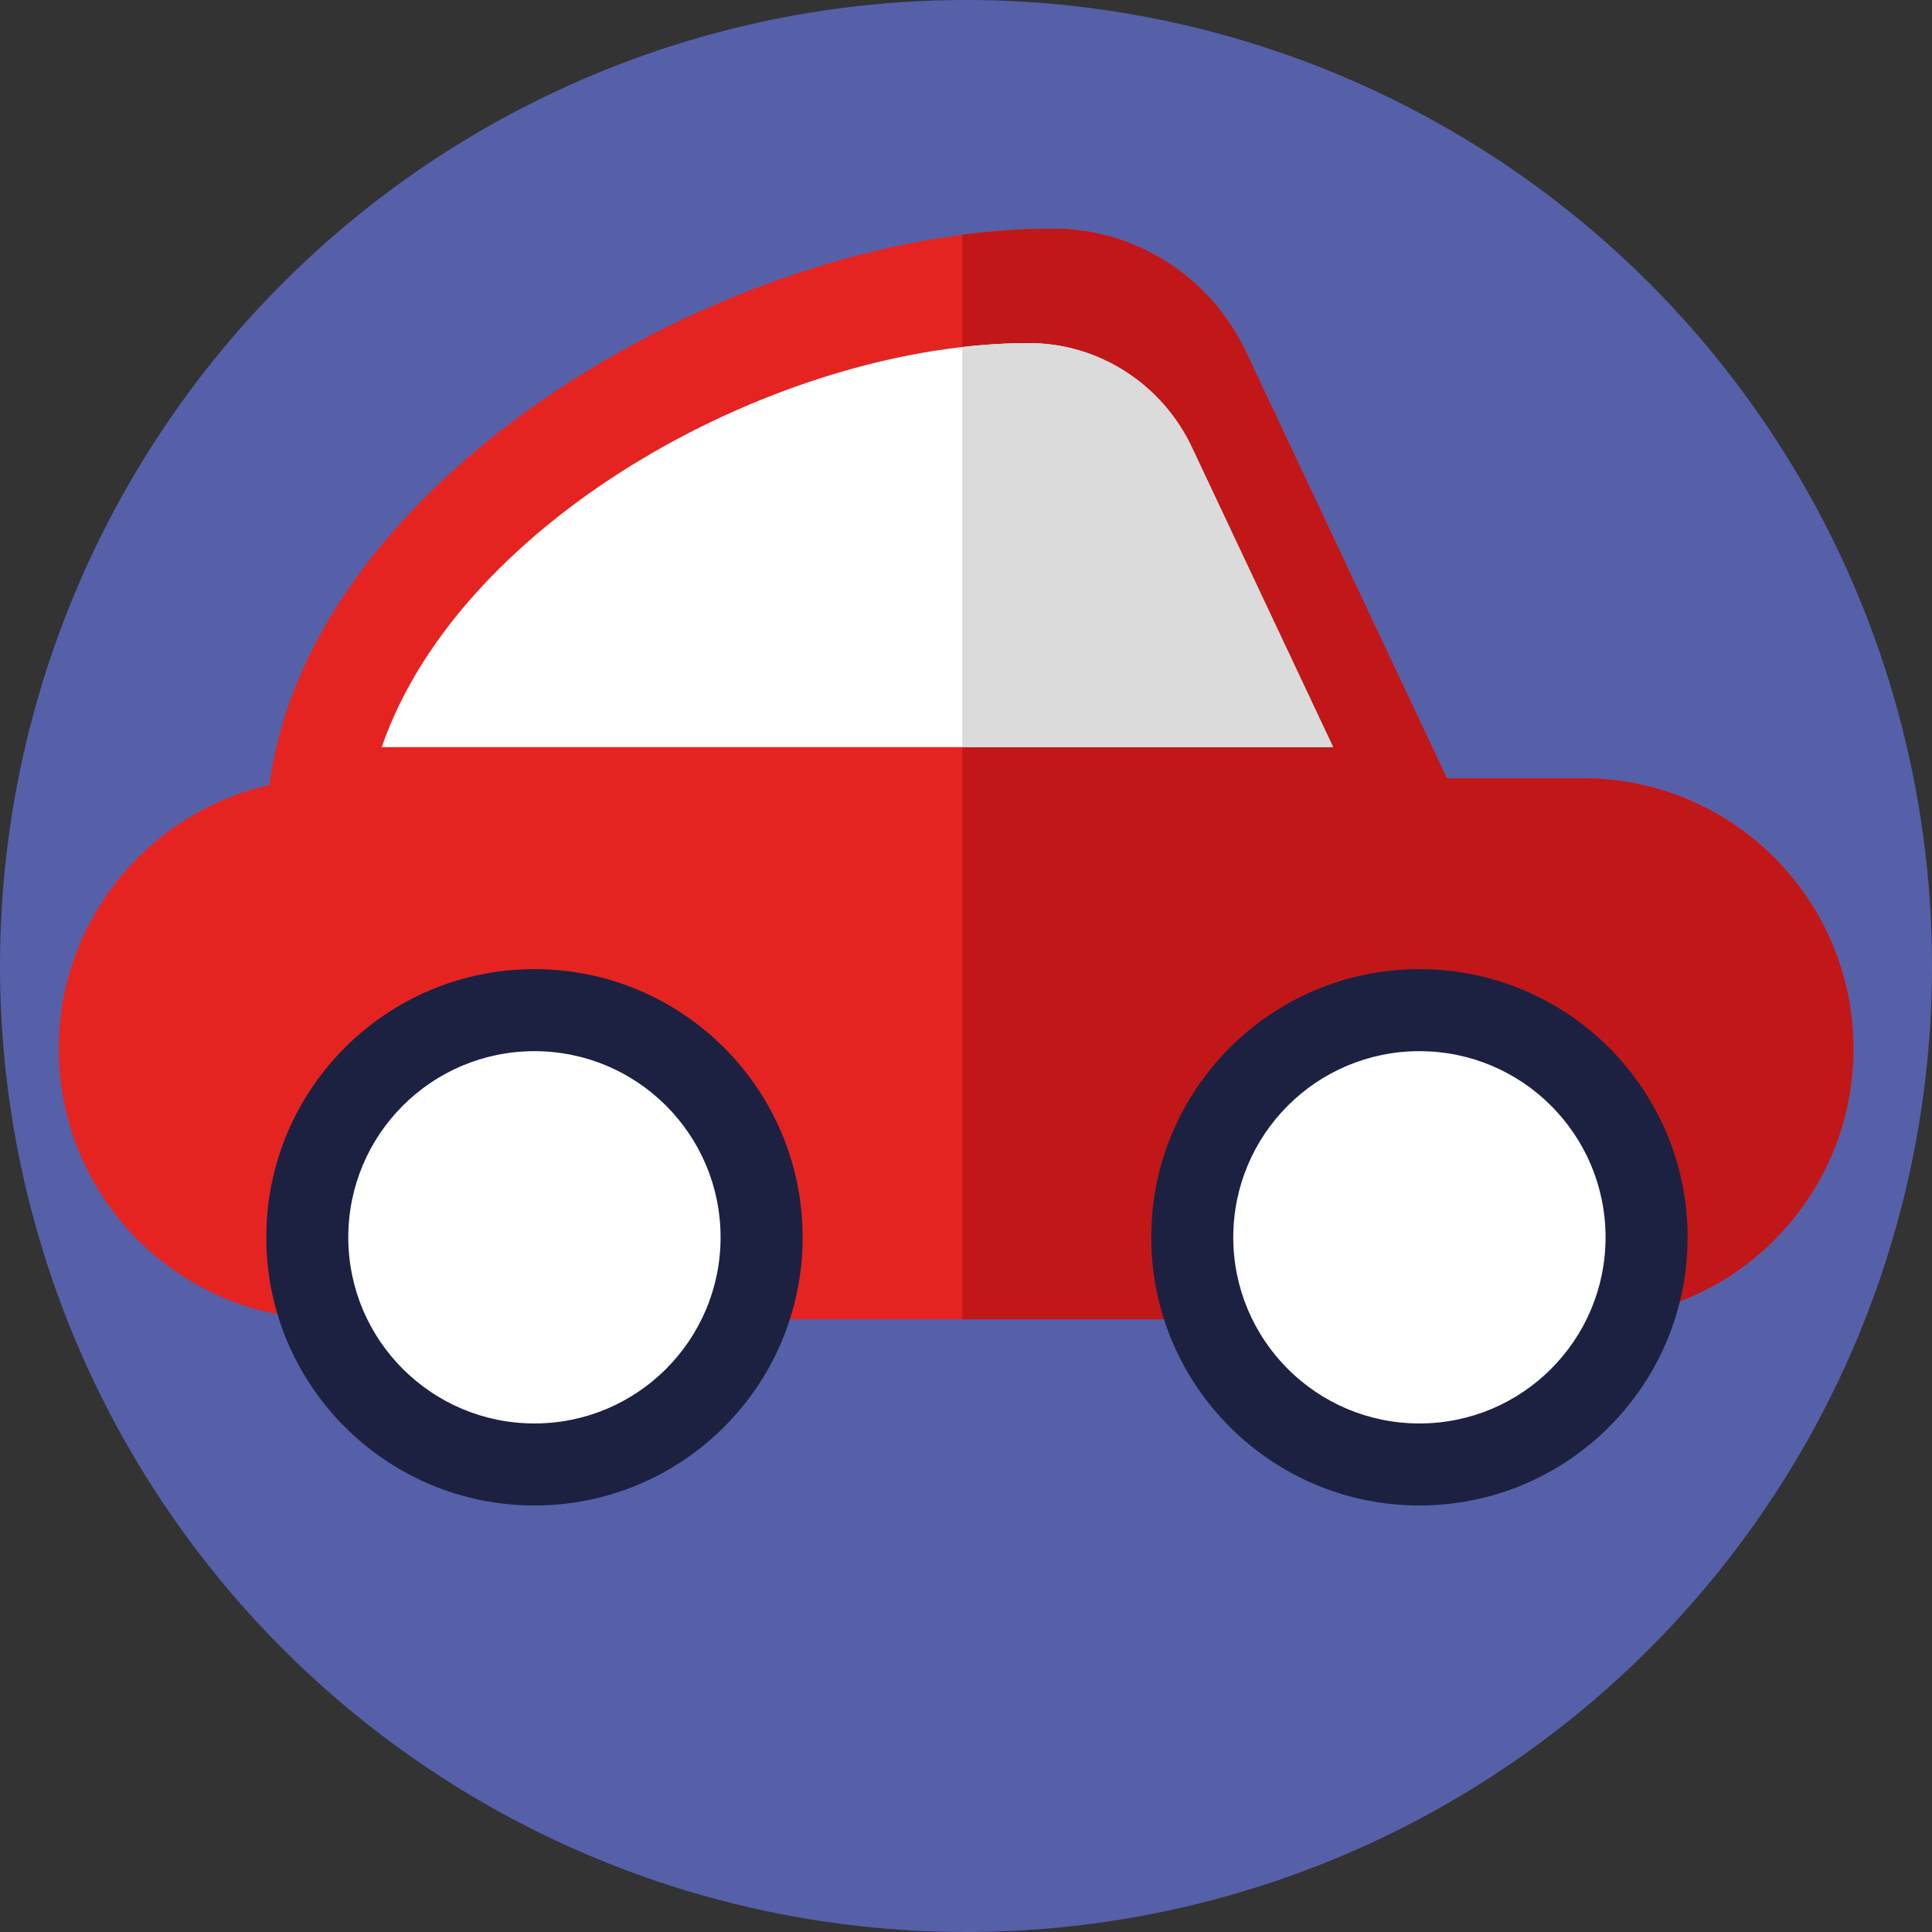 <?xml version="1.0" encoding="utf-8"?>
<!-- Generator: Adobe Illustrator 26.0.0, SVG Export Plug-In . SVG Version: 6.00 Build 0)  -->
<svg version="1.1" id="Layer_1" xmlns="http://www.w3.org/2000/svg" xmlns:xlink="http://www.w3.org/1999/xlink" x="0px" y="0px"
	 viewBox="0 0 512 512" style="enable-background:new 0 0 512 512;" xml:space="preserve">
<rect x="0" y="0" width="512" height="512" fill="#333333" stroke="none"/>
<style type="text/css">
	.st0{fill:#5560A9;}
	.st1{fill:#E52421;}
	.st2{fill:#C11718;}
	.st3{fill:#FFFFFF;}
	.st4{fill:#DBDBDB;}
	.st5{fill:#1C2141;}
</style>
<g>
</g>
<g>
</g>
<g>
</g>
<g>
</g>
<g>
</g>
<g>
</g>
<g>
</g>
<g>
</g>
<g>
</g>
<g>
</g>
<g>
</g>
<g>
</g>
<g>
</g>
<g>
</g>
<g>
	<circle class="st0" cx="256" cy="256" r="256"/>
	<path class="st1" d="M419.49,206.25h-36.04L330.21,93.25c-9.3-19.75-29.08-32.6-50.9-32.65c-0.13,0-0.26,0-0.39,0
		c-84.2,0-196.69,64.92-207.49,147.43c-31.97,7.21-55.86,35.76-55.86,69.91l0,0c0,39.59,32.1,71.69,71.69,71.69h332.24
		c39.59,0,71.69-32.1,71.69-71.69l0,0C491.18,238.35,459.08,206.25,419.49,206.25z"/>
	<path class="st2" d="M419.49,206.25h-36.04L330.21,93.25c-9.3-19.74-29.08-32.6-50.9-32.65c-0.13,0-0.26,0-0.39,0
		c-7.77,0-15.77,0.56-23.92,1.62v287.41h164.49c39.59,0,71.69-32.1,71.69-71.69C491.18,238.35,459.08,206.25,419.49,206.25z"/>
	<path class="st3" d="M315.86,118.55c-7.87-16.7-24.6-27.58-43.06-27.62c-0.11,0-0.22,0-0.33,0c-65.1,0-150.18,45.88-171.31,107.07
		h252.13L315.86,118.55z"/>
	<path class="st4" d="M315.86,118.55c-7.87-16.7-24.6-27.58-43.06-27.62c-0.11,0-0.22,0-0.33,0c-5.69,0-11.53,0.36-17.47,1.04
		v106.03h98.29L315.86,118.55z"/>
	<circle class="st5" cx="376.16" cy="327.9" r="71.07"/>
	<circle class="st3" cx="376.16" cy="327.9" r="49.33"/>
	<circle class="st5" cx="141.64" cy="327.9" r="71.07"/>
	<circle class="st3" cx="141.63" cy="327.9" r="49.33"/>
	<g>
	</g>
</g>
</svg>
